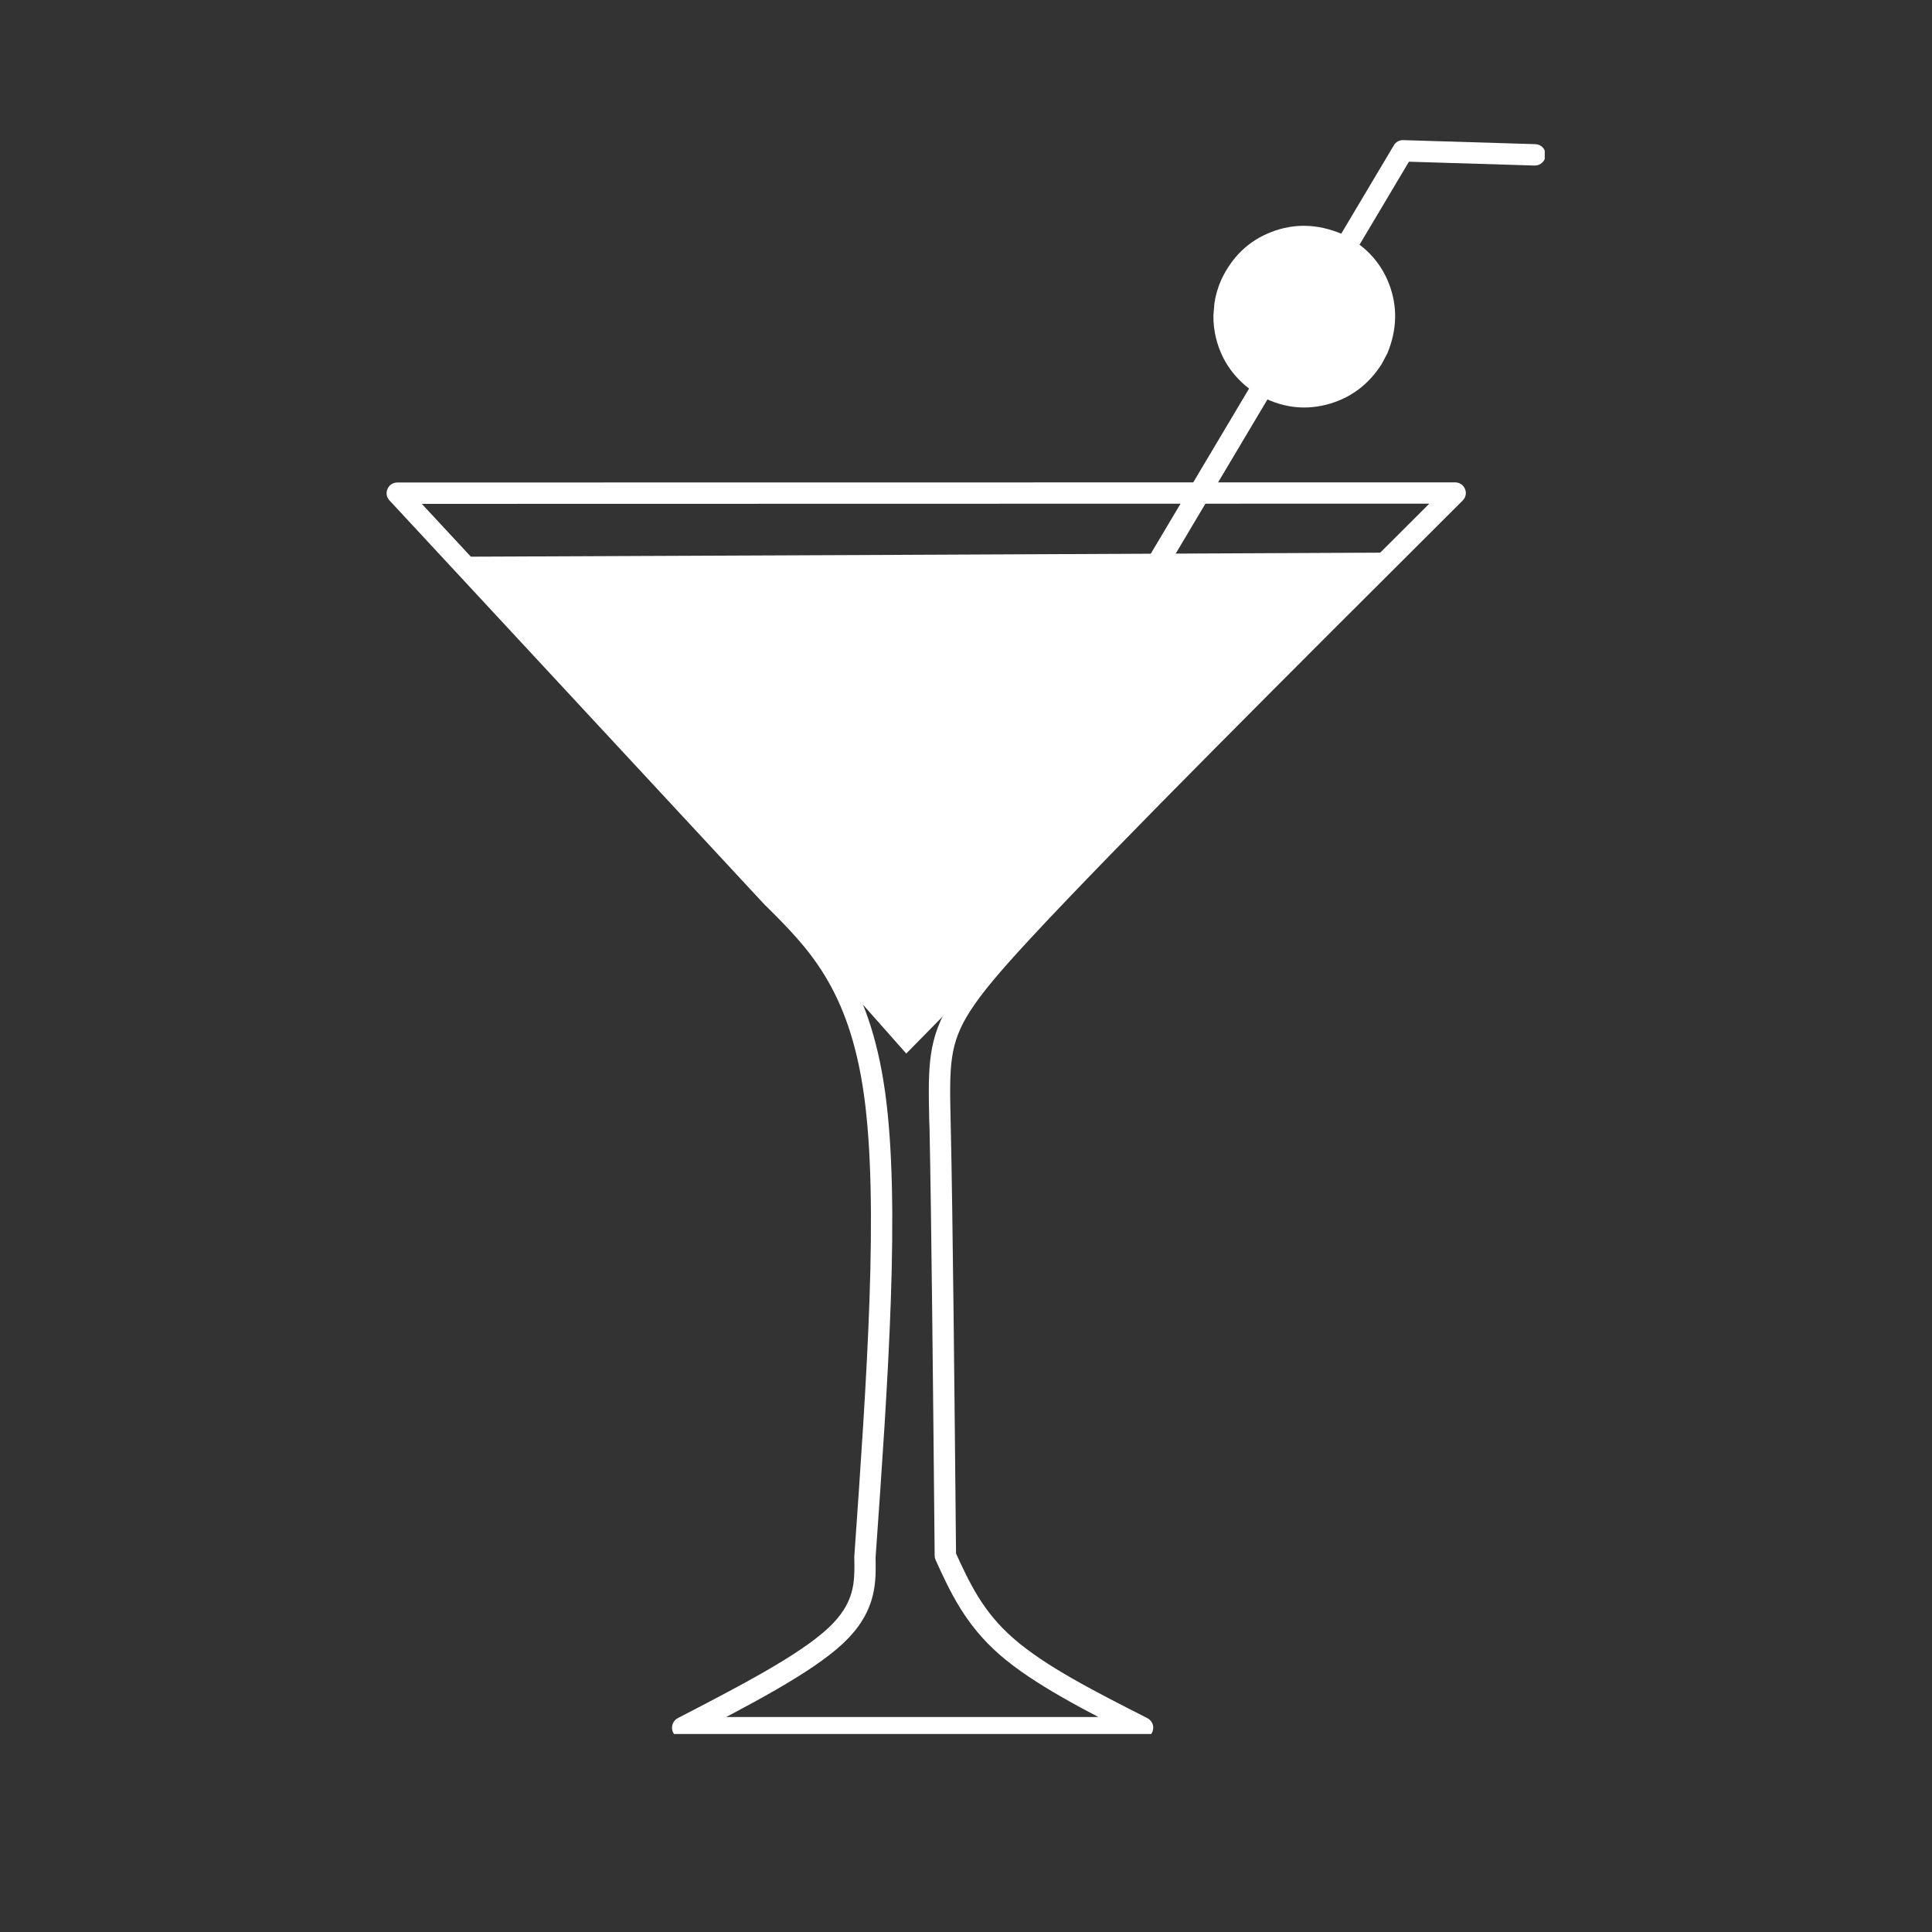 <svg xmlns="http://www.w3.org/2000/svg" xmlns:xlink="http://www.w3.org/1999/xlink" width="80" zoomAndPan="magnify" viewBox="0 0 60 60" height="80" preserveAspectRatio="xMidYMid meet" version="1.0"><rect x="0" y="0" width="60" height="60" fill="#333333" stroke="none"/><defs><clipPath id="a0d6044950"><path d="M 12 14 L 46 14 L 46 53.852 L 12 53.852 Z M 12 14 " clip-rule="nonzero"/></clipPath><clipPath id="42b6f9c493"><path d="M 34 4.352 L 47.973 4.352 L 47.973 20 L 34 20 Z M 34 4.352 " clip-rule="nonzero"/></clipPath></defs><g clip-path="url(#a0d6044950)"><path fill="#ffffff" d="M 12.34 14.984 L 45.191 14.98 C 45.324 14.98 45.445 15.059 45.496 15.184 C 45.551 15.309 45.52 15.449 45.426 15.543 C 40.023 20.93 34.629 26.309 31.969 29.18 C 31.059 30.164 30.488 30.836 30.125 31.406 C 29.477 32.418 29.484 33.098 29.523 34.82 L 29.527 35.008 C 29.59 37.82 29.641 43.07 29.691 48.312 L 29.66 48.18 C 30.102 49.145 30.516 50.051 31.48 50.887 C 32.461 51.746 34.02 52.539 35.633 53.359 C 35.77 53.43 35.844 53.586 35.805 53.734 C 35.77 53.883 35.637 53.988 35.484 53.988 L 21.199 53.988 C 21.047 53.988 20.914 53.883 20.879 53.734 C 20.844 53.586 20.914 53.43 21.047 53.359 C 22.973 52.363 24.82 51.402 25.723 50.559 C 25.934 50.363 26.086 50.176 26.199 50 C 26.547 49.457 26.543 48.961 26.531 48.367 C 26.531 48.359 26.531 48.348 26.531 48.34 C 26.918 42.828 27.301 37.379 26.832 34.008 C 26.371 30.703 25.098 29.438 23.785 28.133 C 23.781 28.129 23.777 28.125 23.773 28.125 L 12.094 15.539 C 12.004 15.445 11.98 15.305 12.035 15.184 C 12.086 15.062 12.207 14.984 12.34 14.984 M 12.34 15.648 L 12.582 15.09 L 24.262 27.672 L 24.25 27.664 C 25.605 29.012 27 30.402 27.488 33.918 C 27.969 37.371 27.578 42.91 27.191 48.383 L 27.191 48.355 C 27.203 48.945 27.223 49.629 26.758 50.355 C 26.613 50.586 26.422 50.812 26.176 51.043 C 25.191 51.965 23.234 52.973 21.352 53.949 L 21.199 53.324 L 35.484 53.324 L 35.336 53.953 C 33.746 53.145 32.102 52.309 31.043 51.387 C 29.965 50.445 29.5 49.418 29.059 48.453 C 29.039 48.41 29.027 48.363 29.027 48.32 C 28.977 43.074 28.926 37.828 28.867 35.023 L 28.859 34.832 C 28.824 33.125 28.797 32.25 29.566 31.047 C 29.965 30.426 30.574 29.715 31.484 28.73 C 34.152 25.848 39.559 20.457 44.957 15.074 L 45.191 15.641 Z M 12.34 15.648 " fill-opacity="1" fill-rule="nonzero"/></g><g clip-path="url(#42b6f9c493)"><path fill="#ffffff" d="M 47.66 5.141 L 43.559 5.016 L 43.855 4.855 L 35.453 18.973 C 35.359 19.129 35.156 19.18 35 19.086 C 34.844 18.992 34.789 18.789 34.883 18.633 L 43.285 4.516 C 43.344 4.41 43.457 4.348 43.578 4.352 L 47.68 4.477 C 47.863 4.48 48.004 4.633 48 4.816 C 47.996 5 47.84 5.145 47.66 5.141 Z M 47.66 5.141 " fill-opacity="1" fill-rule="nonzero"/></g><path fill="#ffffff" d="M 43.086 10.973 L 42.906 11.312 C 42.484 11.969 41.906 12.387 41.18 12.57 C 40.445 12.754 39.73 12.641 39.027 12.234 C 38.371 11.812 37.949 11.234 37.766 10.508 C 37.707 10.273 37.68 10.031 37.684 9.785 L 37.715 9.418 C 37.75 9.176 37.82 8.934 37.926 8.691 C 38.266 7.969 38.785 7.473 39.488 7.203 C 40.188 6.934 40.906 6.949 41.645 7.254 C 42.367 7.594 42.863 8.113 43.137 8.812 C 43.406 9.516 43.391 10.234 43.086 10.973 " fill-opacity="1" fill-rule="nonzero"/><path fill="#ffffff" d="M 43.422 17.16 L 28.949 17.227 L 14.477 17.289 L 28.145 32.719 L 43.422 17.16 " fill-opacity="1" fill-rule="nonzero"/></svg>